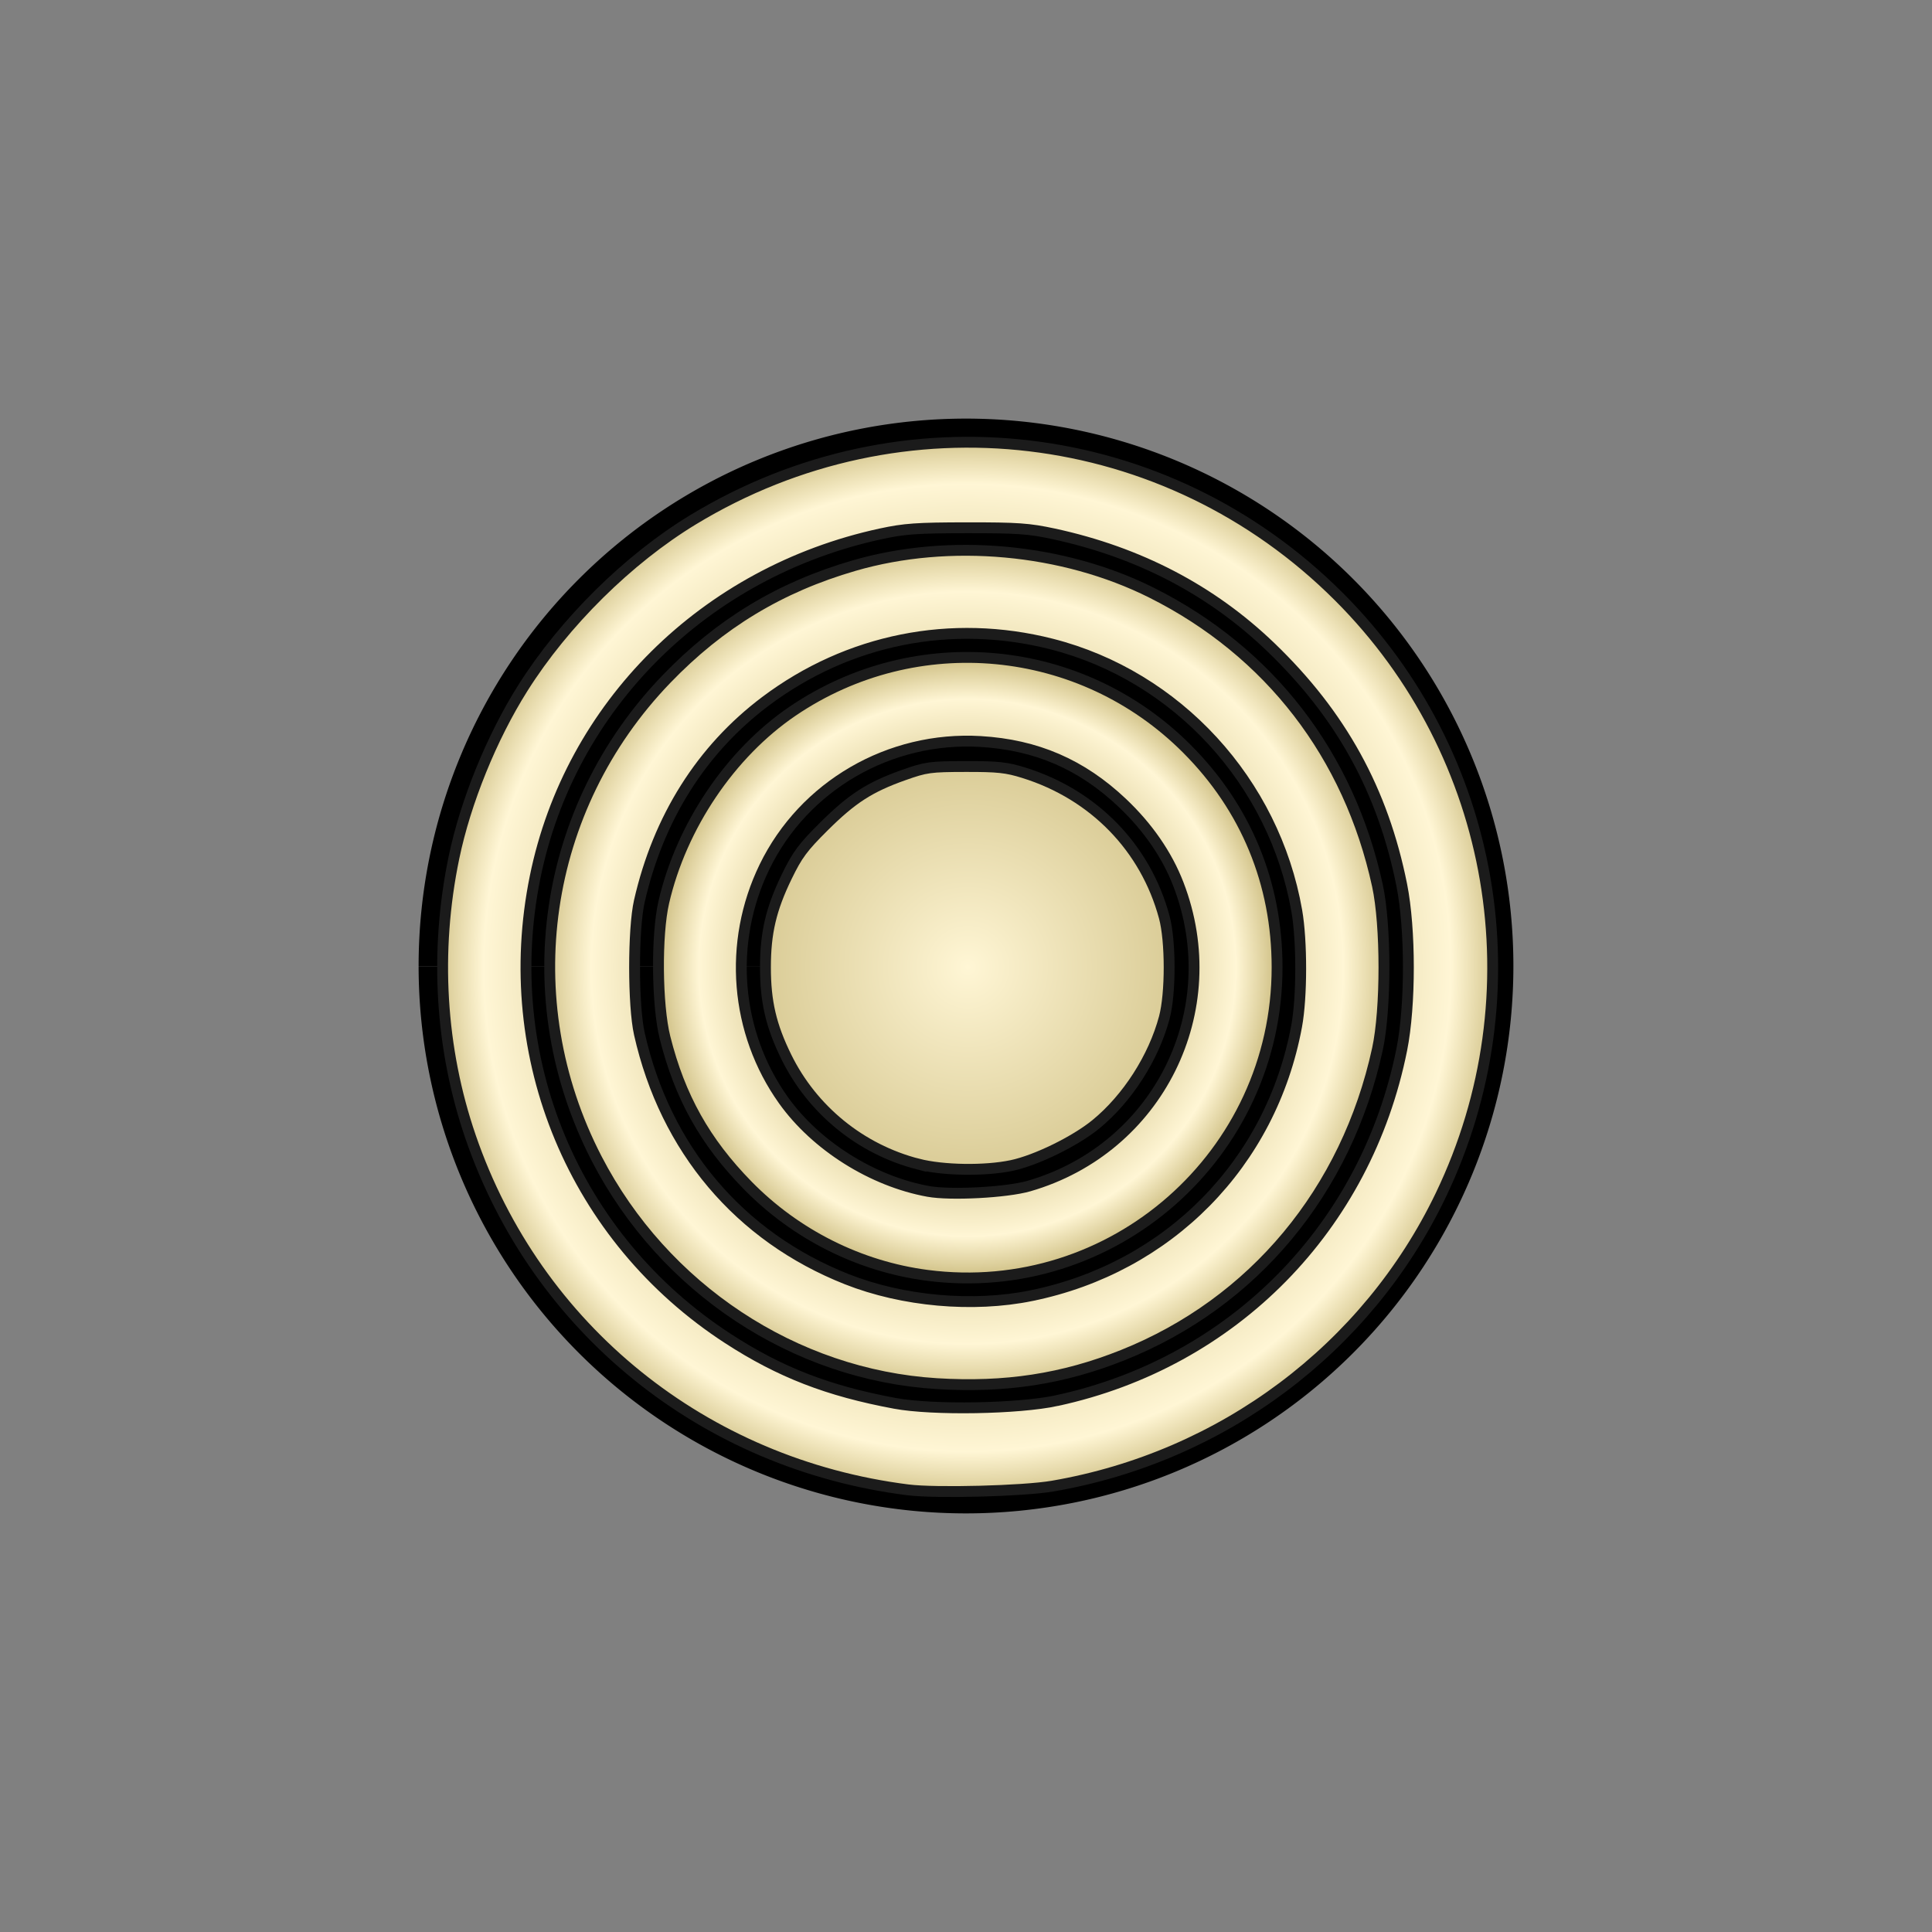 <?xml version="1.0" encoding="UTF-8" standalone="no"?>
<!-- Created with Inkscape (http://www.inkscape.org/) -->

<svg
   xmlns:dc="http://purl.org/dc/elements/1.1/"
   xmlns:cc="http://creativecommons.org/ns#"
   xmlns:rdf="http://www.w3.org/1999/02/22-rdf-syntax-ns#"
   xmlns:svg="http://www.w3.org/2000/svg"
   xmlns="http://www.w3.org/2000/svg"
   xmlns:xlink="http://www.w3.org/1999/xlink"
   xmlns:sodipodi="http://sodipodi.sourceforge.net/DTD/sodipodi-0.dtd"
   xmlns:inkscape="http://www.inkscape.org/namespaces/inkscape"
   width="360"
   height="360"
   viewBox="0 0 95.25 95.25"
   version="1.1"
   id="svg8"
   sodipodi:docname="bia_w.svg"
   inkscape:version="0.92.4 5da689c313, 2019-01-14">
  <rect x="0" y="0" width="95.25" height="95.25" fill="#808080" stroke="none"/>
  <defs
     id="defs2">
    <linearGradient
       id="linearGradient5366"
       inkscape:collect="always">
      <stop
         id="stop5360"
         offset="0"
         style="stop-color:#806600;stop-opacity:1" />
      <stop
         style="stop-color:#fff6d5;stop-opacity:1"
         offset="0.783"
         id="stop5362" />
      <stop
         id="stop5364"
         offset="1"
         style="stop-color:#806600;stop-opacity:1" />
    </linearGradient>
    <linearGradient
       inkscape:collect="always"
       id="linearGradient5356">
      <stop
         style="stop-color:#806600;stop-opacity:1"
         offset="0"
         id="stop5350" />
      <stop
         id="stop5352"
         offset="0.737"
         style="stop-color:#fff6d5;stop-opacity:1" />
      <stop
         style="stop-color:#806600;stop-opacity:1"
         offset="1"
         id="stop5354" />
    </linearGradient>
    <linearGradient
       id="linearGradient5344"
       inkscape:collect="always">
      <stop
         id="stop5340"
         offset="0"
         style="stop-color:#806600;stop-opacity:1" />
      <stop
         style="stop-color:#fff6d5;stop-opacity:1"
         offset="0.714"
         id="stop5346" />
      <stop
         id="stop5342"
         offset="1"
         style="stop-color:#806600;stop-opacity:1" />
    </linearGradient>
    <linearGradient
       inkscape:collect="always"
       id="linearGradient5326">
      <stop
         style="stop-color:#fff6d5;stop-opacity:1;"
         offset="0"
         id="stop5322" />
      <stop
         style="stop-color:#806600;stop-opacity:1"
         offset="1"
         id="stop5324" />
    </linearGradient>
    <radialGradient
       inkscape:collect="always"
       xlink:href="#linearGradient5326"
       id="radialGradient5328"
       cx="180"
       cy="180"
       fx="180"
       fy="180"
       r="38.58"
       gradientTransform="matrix(3.0830805e-4,-3.37,3.37,-2.5448336e-7,-426.584,786.529)"
       gradientUnits="userSpaceOnUse" />
    <radialGradient
       inkscape:collect="always"
       xlink:href="#linearGradient5344"
       id="radialGradient5338"
       cx="180"
       cy="180"
       fx="180"
       fy="180"
       r="58.569"
       gradientTransform="matrix(3.5229398e-7,-1.195,1.195,2.9391977e-7,-35.132,395.132)"
       gradientUnits="userSpaceOnUse" />
    <radialGradient
       inkscape:collect="always"
       xlink:href="#linearGradient5356"
       id="radialGradient5348"
       cx="180"
       cy="180"
       fx="180"
       fy="180"
       r="78.621"
       gradientTransform="matrix(6.4100655e-8,-1.208,1.208,-5.9421306e-6,-37.499,397.5)"
       gradientUnits="userSpaceOnUse" />
    <radialGradient
       inkscape:collect="always"
       xlink:href="#linearGradient5366"
       id="radialGradient5358"
       cx="180"
       cy="180"
       fx="180"
       fy="180"
       r="98.688"
       gradientTransform="matrix(0,-1.165,1.165,0,-29.752,389.752)"
       gradientUnits="userSpaceOnUse" />
  </defs>
  <sodipodi:namedview
     id="base"
     pagecolor="#ffffff"
     bordercolor="#666666"
     borderopacity="1.0"
     inkscape:pageopacity="0.0"
     inkscape:pageshadow="2"
     inkscape:zoom="2.8"
     inkscape:cx="135.84564"
     inkscape:cy="217.60275"
     inkscape:document-units="mm"
     inkscape:current-layer="layer1"
     showgrid="true"
     units="px"
     inkscape:window-width="1603"
     inkscape:window-height="907"
     inkscape:window-x="4"
     inkscape:window-y="48"
     inkscape:window-maximized="0">
    <inkscape:grid
       type="xygrid"
       id="grid3721" />
  </sodipodi:namedview>
  <g
     inkscape:label="Layer 1"
     inkscape:groupmode="layer"
     id="layer1"
     transform="translate(0,-201.75)">
    <path
       style="fill:none;stroke:#000000;stroke-width:1.058;stroke-miterlimit:4;stroke-dasharray:none"
       id="path3752"
       sodipodi:type="arc"
       sodipodi:cx="47.625"
       sodipodi:cy="249.37497"
       sodipodi:rx="26.458332"
       sodipodi:ry="26.458332"
       sodipodi:start="3.1415927"
       sodipodi:end="3.1413309"
       sodipodi:open="true"
       d="M 21.167,249.375 A 26.458,26.458 0 0 1 47.623,222.917 26.458,26.458 0 0 1 74.083,249.372 26.458,26.458 0 0 1 47.63,275.833 26.458,26.458 0 0 1 21.167,249.382" />
    <path
       style="fill:none;stroke:#000000;stroke-width:1.058;stroke-miterlimit:4;stroke-dasharray:none"
       id="path3754"
       sodipodi:type="arc"
       sodipodi:cx="47.625"
       sodipodi:cy="249.37497"
       sodipodi:rx="21.166666"
       sodipodi:ry="21.166666"
       sodipodi:start="3.1415927"
       sodipodi:end="3.1413309"
       sodipodi:open="true"
       d="m 26.458,249.375 a 21.167,21.167 0 0 1 21.165,-21.167 21.167,21.167 0 0 1 21.168,21.164 21.167,21.167 0 0 1 -21.163,21.169 21.167,21.167 0 0 1 -21.171,-21.161" />
    <path
       style="fill:none;stroke:#000000;stroke-width:1.058;stroke-miterlimit:4;stroke-dasharray:none"
       id="path5301"
       sodipodi:type="arc"
       sodipodi:cx="47.625"
       sodipodi:cy="249.37497"
       sodipodi:rx="15.875"
       sodipodi:ry="15.875"
       sodipodi:start="3.1415927"
       sodipodi:end="3.1413309"
       sodipodi:open="true"
       d="M 31.75,249.375 A 15.875,15.875 0 0 1 47.624,233.5 15.875,15.875 0 0 1 63.5,249.373 15.875,15.875 0 0 1 47.628,265.25 15.875,15.875 0 0 1 31.75,249.379" />
    <path
       style="fill:none;stroke:#000000;stroke-width:1.058;stroke-miterlimit:4;stroke-dasharray:none"
       id="path5303"
       sodipodi:type="arc"
       sodipodi:cx="47.625"
       sodipodi:cy="249.37497"
       sodipodi:rx="10.583333"
       sodipodi:ry="10.583333"
       sodipodi:start="3.1415927"
       sodipodi:end="3.1413309"
       sodipodi:open="true"
       d="M 37.042,249.375 A 10.583,10.583 0 0 1 47.624,238.792 10.583,10.583 0 0 1 58.208,249.374 10.583,10.583 0 0 1 47.627,259.958 10.583,10.583 0 0 1 37.042,249.378" />
    <path
       style="fill:url(#radialGradient5328);stroke:#1b1b1b;stroke-width:2.02;stroke-miterlimit:4;stroke-dasharray:none;stroke-opacity:1;fill-opacity:1"
       d="m 170.795,216.566 c -10.652,-2.739 -19.653,-10.061 -24.502,-19.931 -2.843,-5.788 -3.887,-10.262 -3.887,-16.668 0,-6.431 1.038,-10.853 3.961,-16.878 1.966,-4.052 2.992,-5.435 6.928,-9.344 5.246,-5.21 8.509,-7.311 14.842,-9.557 4.134,-1.466 4.891,-1.57 11.496,-1.583 6.026,-0.012 7.631,0.161 10.859,1.169 13.022,4.066 22.636,13.951 26.111,26.849 1.204,4.469 1.21,14.183 0.011,18.688 -1.984,7.453 -6.861,15.054 -12.75,19.868 -3.853,3.149 -11.101,6.695 -15.645,7.653 -4.981,1.05 -12.767,0.931 -17.425,-0.267 z"
       id="path5314"
       inkscape:connector-curvature="0"
       transform="matrix(0.265,0,0,0.265,0,201.75)" />
    <path
       style="fill:url(#radialGradient5338);stroke:#1b1b1b;stroke-width:2.02;stroke-miterlimit:4;stroke-dasharray:none;stroke-opacity:1;fill-opacity:1"
       d="m 172.487,237.265 c -12.55,-1.636 -24.408,-7.576 -33.362,-16.714 -7.963,-8.126 -12.635,-16.475 -15.408,-27.533 -1.517,-6.051 -1.633,-19.068 -0.223,-25.173 3.264,-14.135 12.399,-27.683 23.958,-35.533 23.004,-15.622 53.687,-12.7 73.354,6.985 11.001,11.01 16.786,25.028 16.786,40.67 0,34.87 -30.595,61.796 -65.105,57.298 z m 18.923,-16.604 c 24.117,-6.968 36.865,-32.702 27.819,-56.158 -2.105,-5.458 -5.663,-10.619 -10.431,-15.131 -7.57,-7.163 -15.982,-10.804 -26.387,-11.42 -16.928,-1.003 -32.851,8.24 -40.182,23.327 -6.835,14.065 -5.473,30.798 3.534,43.42 6.031,8.452 16.536,15.065 26.928,16.95 4.165,0.756 14.586,0.205 18.719,-0.989 z"
       id="path5316"
       inkscape:connector-curvature="0"
       transform="matrix(0.265,0,0,0.265,0,201.75)" />
    <path
       style="fill:url(#radialGradient5348);stroke:#1b1b1b;stroke-width:2.02;stroke-miterlimit:4;stroke-dasharray:none;stroke-opacity:1;fill-opacity:1"
       d="m 174.268,257.416 c -26.476,-1.641 -50.773,-17.713 -63.254,-41.841 -15.338,-29.65 -10.175,-65.209 12.953,-89.221 10.002,-10.385 21.167,-17.134 34.959,-21.134 17.729,-5.142 38.835,-3.212 55.341,5.059 21.903,10.976 36.715,30.185 41.993,54.461 1.617,7.436 1.619,23.008 0.005,30.432 -5.743,26.41 -23.046,47.209 -47.361,56.931 -11.13,4.45 -21.9,6.102 -34.635,5.313 z m 17.615,-16.367 c 25.536,-5.207 44.627,-24.609 49.348,-50.153 0.994,-5.38 1.007,-15.809 0.027,-21.43 -4.188,-24.014 -22.275,-43.706 -45.603,-49.647 -18.655,-4.751 -37.882,-0.9 -53.262,10.67 -11.881,8.937 -19.919,21.683 -23.45,37.186 -1.18,5.182 -1.176,19.405 0.008,24.667 4.823,21.435 18.602,37.733 38.587,45.64 10.418,4.122 23.463,5.287 34.345,3.068 z"
       id="path5318"
       inkscape:connector-curvature="0"
       transform="matrix(0.265,0,0,0.265,0,201.75)" />
    <path
       style="fill:url(#radialGradient5358);stroke:#1b1b1b;stroke-width:2.02;stroke-miterlimit:4;stroke-dasharray:none;stroke-opacity:1;fill-opacity:1"
       d="m 168.939,277.18 c -37.936,-4.775 -69.125,-29.945 -81.398,-65.691 -5.638,-16.422 -6.713,-34.453 -3.095,-51.904 2.155,-10.396 7.025,-22.388 12.821,-31.576 7.709,-12.22 19.623,-23.998 31.676,-31.317 38.916,-23.626 88.056,-17.77 120.152,14.32 29.37,29.364 36.936,73.888 18.928,111.382 -13.691,28.506 -40.609,48.665 -72.227,54.092 -5.382,0.924 -21.685,1.345 -26.857,0.694 z m 27.695,-16.61 c 32.848,-7.107 57.553,-32.26 64.159,-65.322 1.636,-8.187 1.632,-22.391 -0.007,-30.599 -3.509,-17.568 -11.281,-31.674 -24.399,-44.281 -11.011,-10.583 -24.508,-17.625 -40.338,-21.045 -4.6,-0.994 -6.743,-1.145 -16.162,-1.135 -9.292,0.009 -11.606,0.172 -16.036,1.13 -32.745,7.081 -57.795,31.949 -64.29,63.823 -6.844,33.586 7.236,67.293 35.879,85.89 9.665,6.275 18.603,9.744 31.062,12.054 7.041,1.306 22.977,1.034 30.132,-0.514 z"
       id="path5320"
       inkscape:connector-curvature="0"
       transform="matrix(0.265,0,0,0.265,0,201.75)" />
  </g>
</svg>
